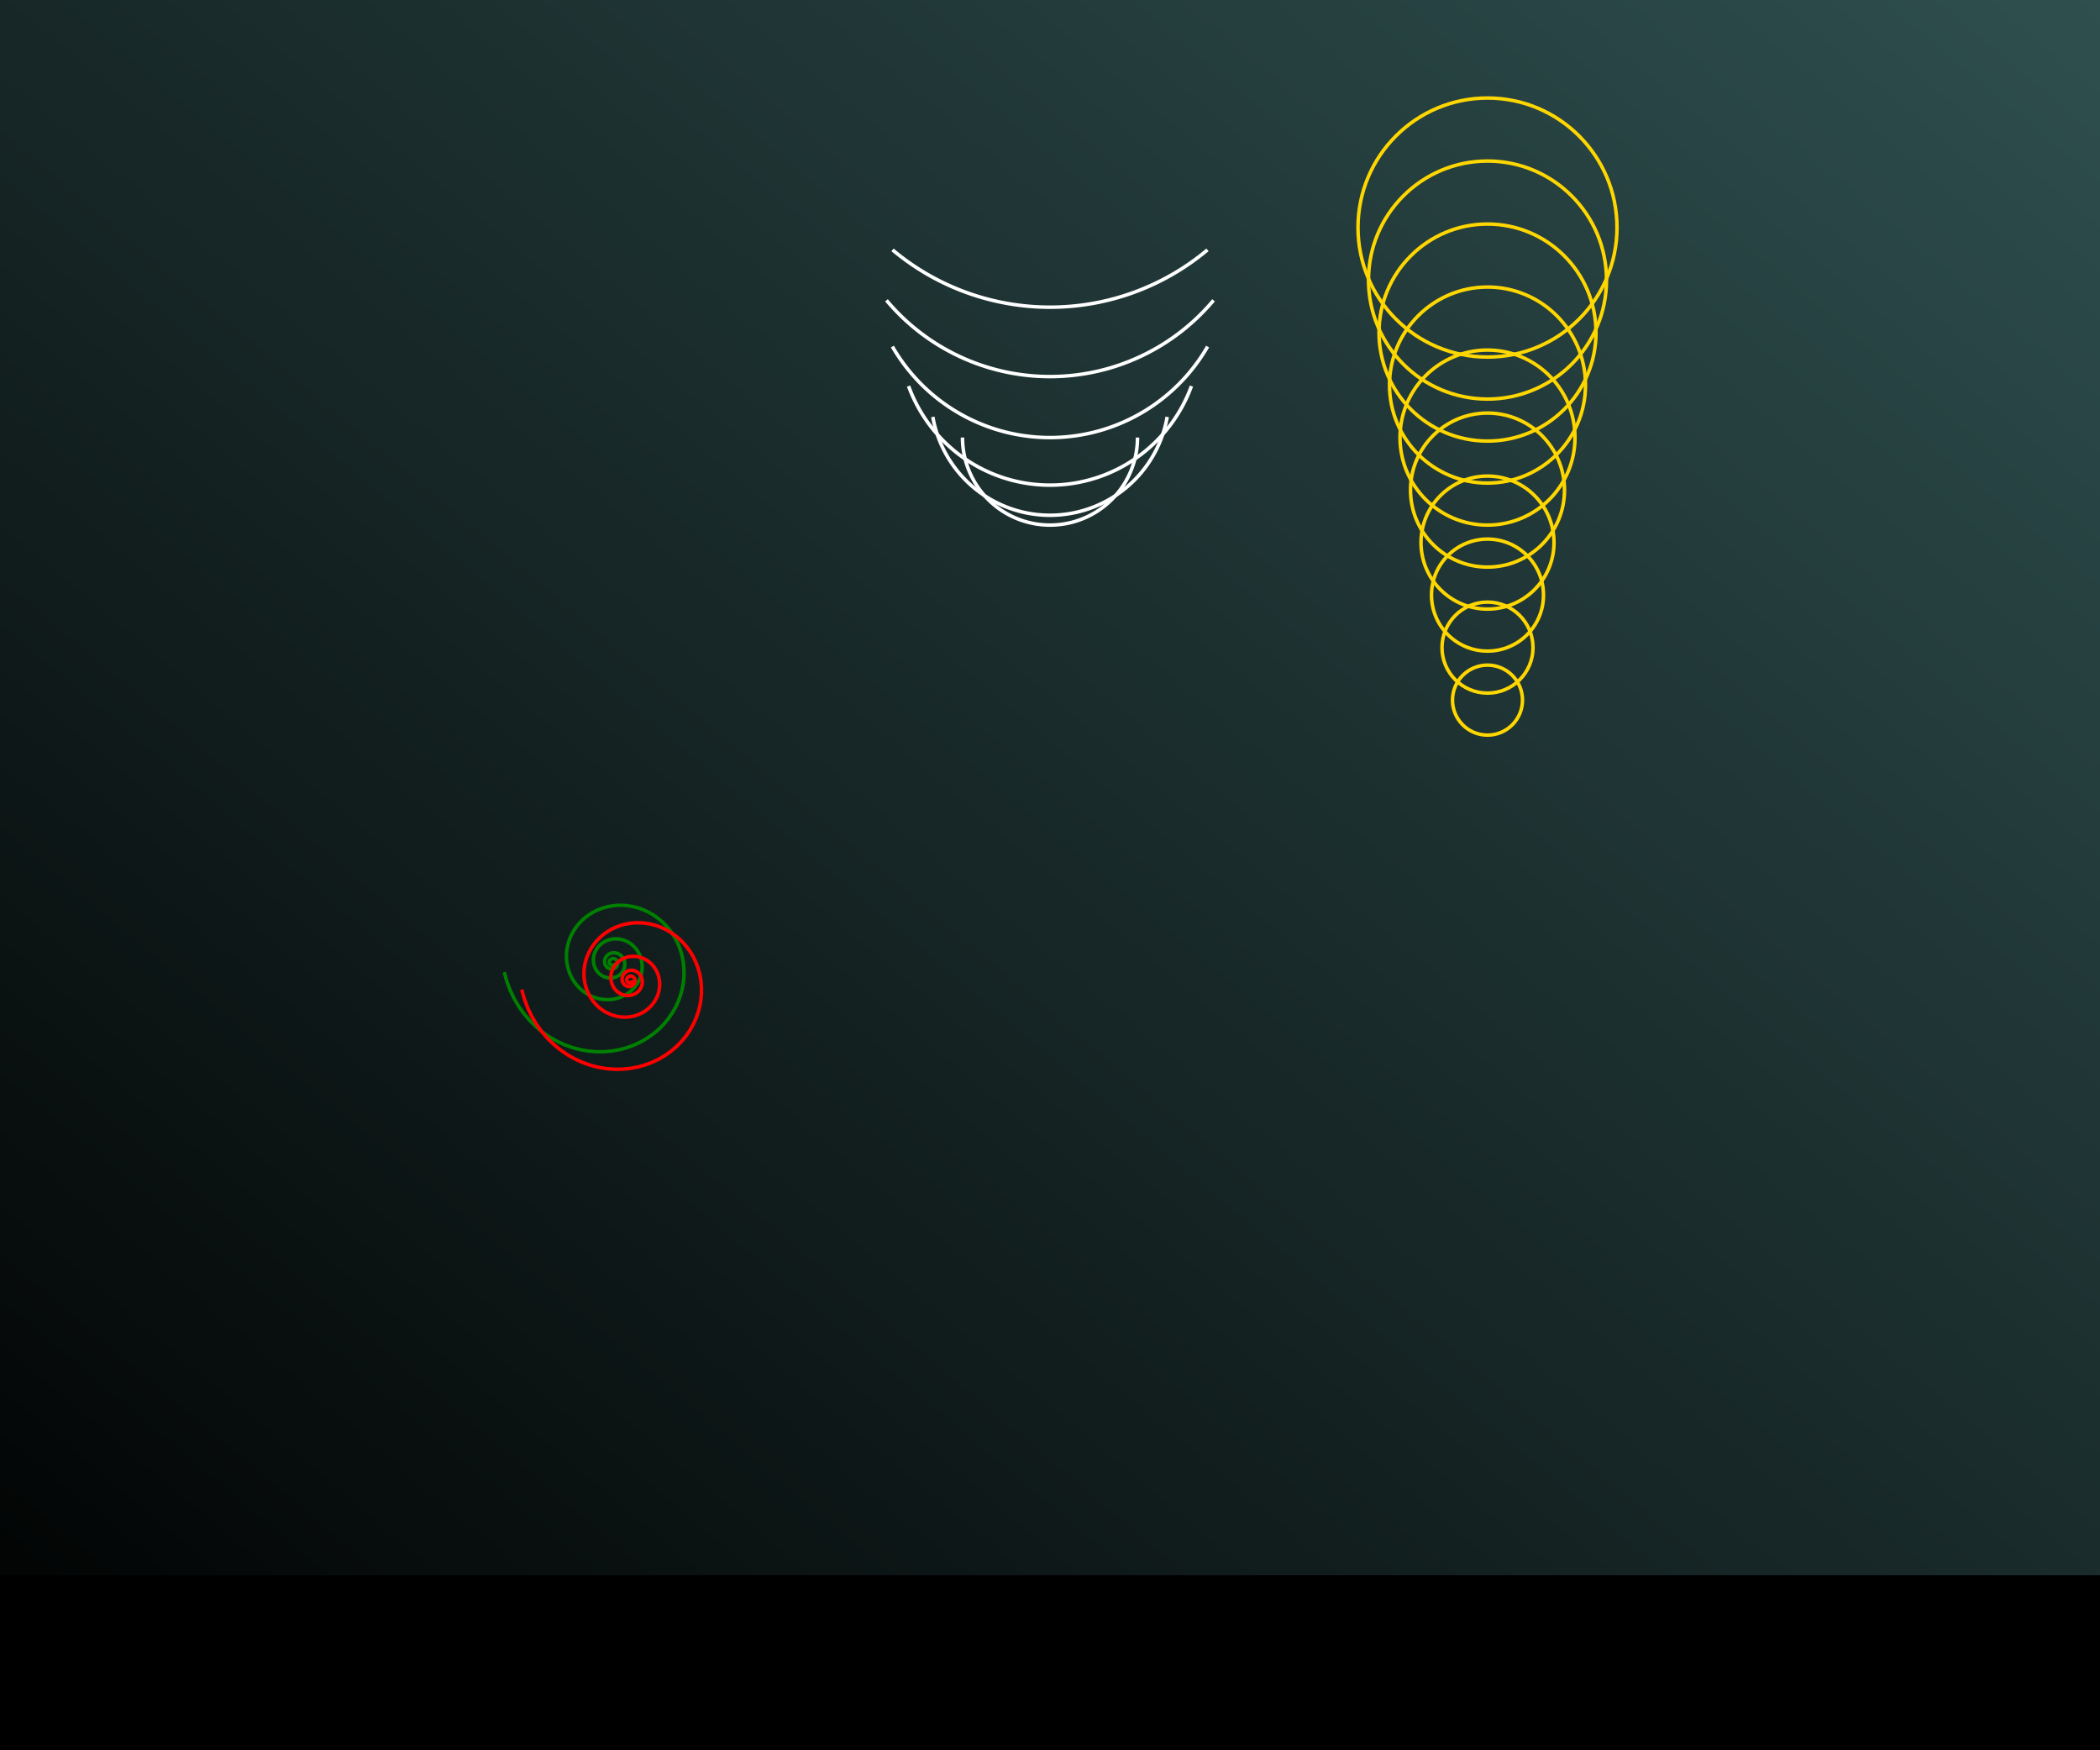 <?xml version="1.0" encoding="utf-8" ?>
<svg baseProfile="tiny" height="1000px" version="1.2" width="1200px" xmlns="http://www.w3.org/2000/svg" xmlns:ev="http://www.w3.org/2001/xml-events" xmlns:xlink="http://www.w3.org/1999/xlink"><rect width="100%" height="100%" fill="#333333" stroke="none"/><defs><linearGradient id="grad2" x1="1" x2="0" y1="0" y2="1"><stop offset="0.0" stop-color="darkslategray" /><stop offset="1.0" stop-color="black" /></linearGradient></defs><rect fill="url(#grad2)" height="100%" width="100%" x="0" y="0" /><polyline fill="none" points="351.2,550.0 351.21,550.106 351.211,550.213 351.202,550.322 351.184,550.431 351.156,550.539 351.118,550.646 351.071,550.75 351.014,550.851 350.947,550.947 350.872,551.039 350.787,551.124 350.695,551.203 350.594,551.275 350.487,551.338 350.373,551.392 350.253,551.437 350.129,551.471 350.0,551.495 349.868,551.508 349.734,551.509 349.599,551.498 349.463,551.475 349.328,551.44 349.196,551.393 349.066,551.334 348.94,551.263 348.82,551.18 348.706,551.086 348.599,550.981 348.501,550.866 348.412,550.741 348.333,550.607 348.265,550.465 348.21,550.316 348.167,550.16 348.137,550.0 348.121,549.836 348.12,549.668 348.133,549.5 348.162,549.331 348.205,549.163 348.264,548.998 348.338,548.836 348.426,548.68 348.53,548.53 348.647,548.388 348.778,548.255 348.921,548.132 349.077,548.021 349.244,547.923 349.421,547.839 349.607,547.769 349.8,547.716 350.0,547.679 350.205,547.659 350.413,547.658 350.623,547.674 350.834,547.71 351.043,547.764 351.249,547.837 351.45,547.929 351.645,548.039 351.832,548.168 352.009,548.314 352.175,548.477 352.328,548.656 352.466,548.85 352.588,549.058 352.693,549.278 352.779,549.51 352.846,549.751 352.892,550.0 352.916,550.255 352.919,550.515 352.898,550.777 352.854,551.039 352.786,551.299 352.695,551.556 352.581,551.807 352.443,552.05 352.283,552.283 352.101,552.503 351.897,552.71 351.674,552.9 351.433,553.072 351.174,553.225 350.899,553.355 350.611,553.463 350.31,553.546 350.0,553.603 349.682,553.634 349.359,553.636 349.033,553.611 348.706,553.556 348.381,553.471 348.061,553.358 347.749,553.215 347.446,553.044 347.156,552.844 346.881,552.617 346.624,552.364 346.387,552.086 346.172,551.785 345.982,551.462 345.819,551.12 345.685,550.761 345.582,550.387 345.51,550.0 345.472,549.604 345.469,549.201 345.501,548.795 345.57,548.388 345.675,547.983 345.816,547.584 345.994,547.195 346.207,546.818 346.456,546.456 346.739,546.114 347.054,545.793 347.401,545.498 347.776,545.231 348.178,544.994 348.604,544.791 349.052,544.624 349.518,544.495 350.0,544.406 350.493,544.359 350.995,544.355 351.502,544.395 352.009,544.48 352.513,544.611 353.01,544.787 353.495,545.009 353.965,545.275 354.415,545.585 354.842,545.937 355.241,546.33 355.61,546.761 355.943,547.229 356.237,547.73 356.49,548.261 356.698,548.819 356.859,549.4 356.97,550.0 357.029,550.615 357.034,551.24 356.984,551.871 356.878,552.503 356.715,553.131 356.495,553.75 356.219,554.355 355.887,554.94 355.501,555.501 355.062,556.033 354.573,556.531 354.035,556.989 353.453,557.404 352.829,557.771 352.167,558.087 351.472,558.346 350.748,558.546 350.0,558.684 349.234,558.758 348.455,558.764 347.668,558.702 346.881,558.569 346.099,558.366 345.328,558.093 344.574,557.749 343.845,557.336 343.146,556.855 342.483,556.308 341.863,555.698 341.292,555.028 340.774,554.302 340.317,553.524 339.924,552.7 339.601,551.834 339.352,550.932 339.18,550.0 339.088,549.045 339.08,548.075 339.158,547.095 339.323,546.114 339.576,545.139 339.916,544.178 340.345,543.24 340.86,542.331 341.459,541.46 342.141,540.634 342.901,539.861 343.736,539.15 344.64,538.505 345.609,537.935 346.636,537.446 347.715,537.043 348.839,536.732 350.0,536.518 351.19,536.404 352.399,536.394 353.62,536.491 354.842,536.697 356.057,537.012 357.254,537.436 358.423,537.97 359.556,538.612 360.641,539.359 361.67,540.208 362.632,541.155 363.519,542.195 364.322,543.322 365.032,544.529 365.642,545.809 366.144,547.154 366.531,548.554 366.798,550.0 366.94,551.482 366.952,552.989 366.831,554.51 366.575,556.033 366.183,557.546 365.654,559.038 364.989,560.495 364.189,561.906 363.259,563.259 362.201,564.54 361.021,565.739 359.725,566.845 358.321,567.845 356.817,568.73 355.222,569.489 353.547,570.114 351.802,570.597 350.0,570.93 348.153,571.106 346.276,571.122 344.381,570.971 342.483,570.653 340.598,570.164 338.739,569.504 336.923,568.675 335.165,567.679 333.48,566.52 331.883,565.202 330.389,563.732 329.012,562.117 327.766,560.368 326.664,558.494 325.717,556.506 324.938,554.419 324.337,552.245 323.922,550.0 323.702,547.699 323.683,545.36 323.87,542.999 324.268,540.634 324.877,538.285 325.698,535.969 326.731,533.707 327.972,531.516 329.417,529.417 331.059,527.427 332.891,525.566 334.902,523.85 337.082,522.297 339.417,520.924 341.893,519.745 344.494,518.774 347.202,518.025 350.0,517.508 352.867,517.234 355.782,517.21 358.724,517.443 361.67,517.938 364.597,518.697 367.482,519.721 370.301,521.008 373.03,522.554 375.646,524.354 378.125,526.4 380.444,528.683 382.582,531.189 384.517,533.905 386.228,536.814 387.697,539.899 388.906,543.14 389.84,546.514 390.484,550.0 390.826,553.572 390.855,557.204 390.564,560.869 389.948,564.54 389.002,568.187 387.727,571.782 386.123,575.294 384.197,578.694 381.954,581.954 379.404,585.043 376.561,587.933 373.438,590.596 370.054,593.007 366.429,595.139 362.585,596.969 358.548,598.476 354.343,599.639 350.0,600.442 345.55,600.867 341.024,600.904 336.457,600.542 331.884,599.774 327.34,598.595 322.861,597.006 318.485,595.009 314.248,592.608 310.187,589.813 306.338,586.637 302.737,583.094 299.419,579.203 296.415,574.987 293.758,570.47 291.478,565.681 289.6,560.65 288.151,555.411" stroke="green" stroke-width="2" /><polyline fill="none" points="361.2,560.0 361.21,560.106 361.211,560.213 361.202,560.322 361.184,560.431 361.156,560.539 361.118,560.646 361.071,560.75 361.014,560.851 360.947,560.947 360.872,561.039 360.787,561.124 360.695,561.203 360.594,561.275 360.487,561.338 360.373,561.392 360.253,561.437 360.129,561.471 360.0,561.495 359.868,561.508 359.734,561.509 359.599,561.498 359.463,561.475 359.328,561.44 359.196,561.393 359.066,561.334 358.94,561.263 358.82,561.18 358.706,561.086 358.599,560.981 358.501,560.866 358.412,560.741 358.333,560.607 358.265,560.465 358.21,560.316 358.167,560.16 358.137,560.0 358.121,559.836 358.12,559.668 358.133,559.5 358.162,559.331 358.205,559.163 358.264,558.998 358.338,558.836 358.426,558.68 358.53,558.53 358.647,558.388 358.778,558.255 358.921,558.132 359.077,558.021 359.244,557.923 359.421,557.839 359.607,557.769 359.8,557.716 360.0,557.679 360.205,557.659 360.413,557.658 360.623,557.674 360.834,557.71 361.043,557.764 361.249,557.837 361.45,557.929 361.645,558.039 361.832,558.168 362.009,558.314 362.175,558.477 362.328,558.656 362.466,558.85 362.588,559.058 362.693,559.278 362.779,559.51 362.846,559.751 362.892,560.0 362.916,560.255 362.919,560.515 362.898,560.777 362.854,561.039 362.786,561.299 362.695,561.556 362.581,561.807 362.443,562.05 362.283,562.283 362.101,562.503 361.897,562.71 361.674,562.9 361.433,563.072 361.174,563.225 360.899,563.355 360.611,563.463 360.31,563.546 360.0,563.603 359.682,563.634 359.359,563.636 359.033,563.611 358.706,563.556 358.381,563.471 358.061,563.358 357.749,563.215 357.446,563.044 357.156,562.844 356.881,562.617 356.624,562.364 356.387,562.086 356.172,561.785 355.982,561.462 355.819,561.12 355.685,560.761 355.582,560.387 355.51,560.0 355.472,559.604 355.469,559.201 355.501,558.795 355.57,558.388 355.675,557.983 355.816,557.584 355.994,557.195 356.207,556.818 356.456,556.456 356.739,556.114 357.054,555.793 357.401,555.498 357.776,555.231 358.178,554.994 358.604,554.791 359.052,554.624 359.518,554.495 360.0,554.406 360.493,554.359 360.995,554.355 361.502,554.395 362.009,554.48 362.513,554.611 363.01,554.787 363.495,555.009 363.965,555.275 364.415,555.585 364.842,555.937 365.241,556.33 365.61,556.761 365.943,557.229 366.237,557.73 366.49,558.261 366.698,558.819 366.859,559.4 366.97,560.0 367.029,560.615 367.034,561.24 366.984,561.871 366.878,562.503 366.715,563.131 366.495,563.75 366.219,564.355 365.887,564.94 365.501,565.501 365.062,566.033 364.573,566.531 364.035,566.989 363.453,567.404 362.829,567.771 362.167,568.087 361.472,568.346 360.748,568.546 360.0,568.684 359.234,568.758 358.455,568.764 357.668,568.702 356.881,568.569 356.099,568.366 355.328,568.093 354.574,567.749 353.845,567.336 353.146,566.855 352.483,566.308 351.863,565.698 351.292,565.028 350.774,564.302 350.317,563.524 349.924,562.7 349.601,561.834 349.352,560.932 349.18,560.0 349.088,559.045 349.08,558.075 349.158,557.095 349.323,556.114 349.576,555.139 349.916,554.178 350.345,553.24 350.86,552.331 351.459,551.46 352.141,550.634 352.901,549.861 353.736,549.15 354.64,548.505 355.609,547.935 356.636,547.446 357.715,547.043 358.839,546.732 360.0,546.518 361.19,546.404 362.399,546.394 363.62,546.491 364.842,546.697 366.057,547.012 367.254,547.436 368.423,547.97 369.556,548.612 370.641,549.359 371.67,550.208 372.632,551.155 373.519,552.195 374.322,553.322 375.032,554.529 375.642,555.809 376.144,557.154 376.531,558.554 376.798,560.0 376.94,561.482 376.952,562.989 376.831,564.51 376.575,566.033 376.183,567.546 375.654,569.038 374.989,570.495 374.189,571.906 373.259,573.259 372.201,574.54 371.021,575.739 369.725,576.845 368.321,577.845 366.817,578.73 365.222,579.489 363.547,580.114 361.802,580.597 360.0,580.93 358.153,581.106 356.276,581.122 354.381,580.971 352.483,580.653 350.598,580.164 348.739,579.504 346.923,578.675 345.165,577.679 343.48,576.52 341.883,575.202 340.389,573.732 339.012,572.117 337.766,570.368 336.664,568.494 335.717,566.506 334.938,564.419 334.337,562.245 333.922,560.0 333.702,557.699 333.683,555.36 333.87,552.999 334.268,550.634 334.877,548.285 335.698,545.969 336.731,543.707 337.972,541.516 339.417,539.417 341.059,537.427 342.891,535.566 344.902,533.85 347.082,532.297 349.417,530.924 351.893,529.745 354.494,528.774 357.202,528.025 360.0,527.508 362.867,527.234 365.782,527.21 368.724,527.443 371.67,527.938 374.597,528.697 377.482,529.721 380.301,531.008 383.03,532.554 385.646,534.354 388.125,536.4 390.444,538.683 392.582,541.189 394.517,543.905 396.228,546.814 397.697,549.899 398.906,553.14 399.84,556.514 400.484,560.0 400.826,563.572 400.855,567.204 400.564,570.869 399.948,574.54 399.002,578.187 397.727,581.782 396.123,585.294 394.197,588.694 391.954,591.954 389.404,595.043 386.561,597.933 383.438,600.596 380.054,603.007 376.429,605.139 372.585,606.969 368.548,608.476 364.343,609.639 360.0,610.442 355.55,610.867 351.024,610.904 346.457,610.542 341.884,609.774 337.34,608.595 332.861,607.006 328.485,605.009 324.248,602.608 320.187,599.813 316.338,596.637 312.737,593.094 309.419,589.203 306.415,584.987 303.758,580.47 301.478,575.681 299.6,570.65 298.151,565.411" stroke="red" stroke-width="2" /><circle cx="850" cy="400" fill="none" r="20" stroke="gold" stroke-width="2" /><circle cx="850" cy="370" fill="none" r="26" stroke="gold" stroke-width="2" /><circle cx="850" cy="340" fill="none" r="32" stroke="gold" stroke-width="2" /><circle cx="850" cy="310" fill="none" r="38" stroke="gold" stroke-width="2" /><circle cx="850" cy="280" fill="none" r="44" stroke="gold" stroke-width="2" /><circle cx="850" cy="250" fill="none" r="50" stroke="gold" stroke-width="2" /><circle cx="850" cy="220" fill="none" r="56" stroke="gold" stroke-width="2" /><circle cx="850" cy="190" fill="none" r="62" stroke="gold" stroke-width="2" /><circle cx="850" cy="160" fill="none" r="68" stroke="gold" stroke-width="2" /><circle cx="850" cy="130" fill="none" r="74" stroke="gold" stroke-width="2" /><path d="M 650.0,250.0 A 50,50 0 0,1 550.0,250.0" fill="none" stroke="white" stroke-width="2" /><path d="M 666.967,238.192 A 68,68 0 0,1 533.033,238.192" fill="none" stroke="white" stroke-width="2" /><path d="M 680.814,220.586 A 86,86 0 0,1 519.186,220.586" fill="none" stroke="white" stroke-width="2" /><path d="M 690.067,198.0 A 104,104 0 0,1 509.933,198.0" fill="none" stroke="white" stroke-width="2" /><path d="M 693.457,171.58 A 122,122 0 0,1 506.543,171.58" fill="none" stroke="white" stroke-width="2" /><path d="M 689.99,142.754 A 140,140 0 0,1 510.01,142.754" fill="none" stroke="white" stroke-width="2" /><rect fill="black" height="100px" width="100%" x="0" y="900" /></svg>